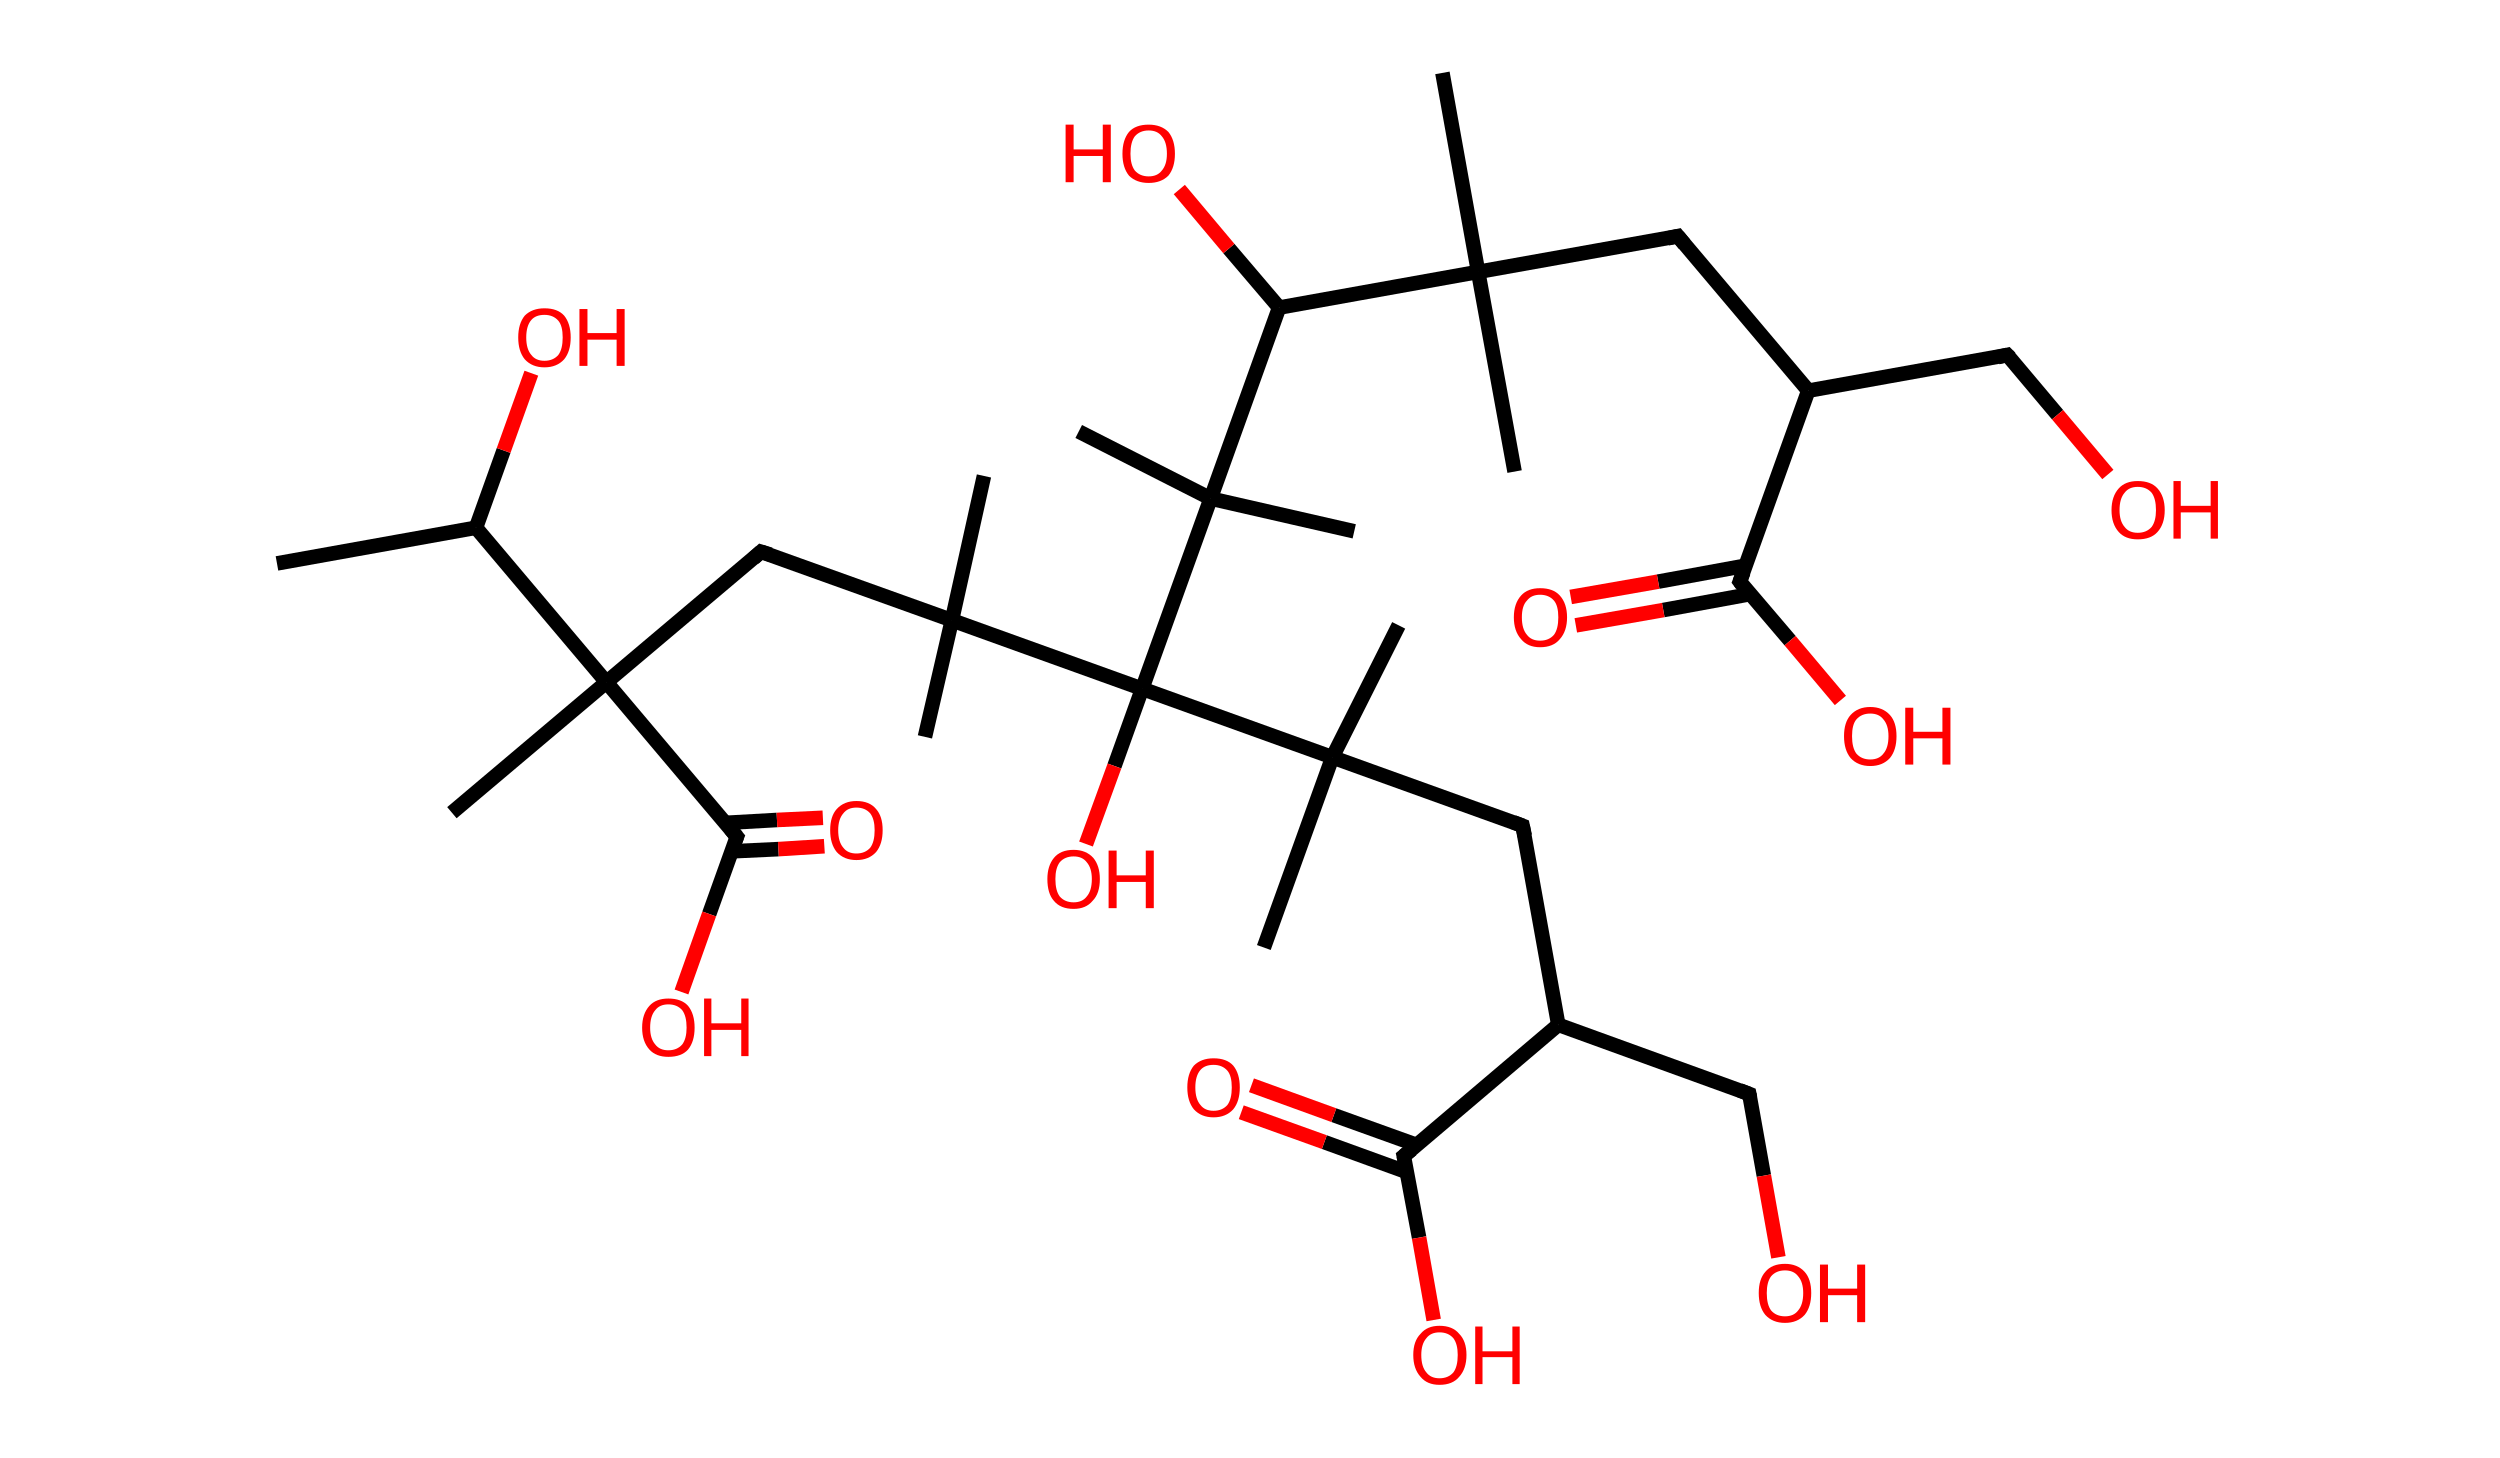 <?xml version='1.0' encoding='ASCII' standalone='yes'?>
<svg xmlns="http://www.w3.org/2000/svg" xmlns:rdkit="http://www.rdkit.org/xml" xmlns:xlink="http://www.w3.org/1999/xlink" version="1.1" baseProfile="full" xml:space="preserve" width="343px" height="200px" viewBox="0 0 343 200">
<!-- END OF HEADER -->
<rect style="opacity:1.0;fill:#FFFFFF;stroke:none" width="343.0" height="200.0" x="0.0" y="0.0"> </rect>
<path class="bond-0 atom-0 atom-1" d="M 38.0,77.3 L 65.3,72.4" style="fill:none;fill-rule:evenodd;stroke:#000000;stroke-width:2.0px;stroke-linecap:butt;stroke-linejoin:miter;stroke-opacity:1"/>
<path class="bond-1 atom-1 atom-2" d="M 65.3,72.4 L 69.1,61.8" style="fill:none;fill-rule:evenodd;stroke:#000000;stroke-width:2.0px;stroke-linecap:butt;stroke-linejoin:miter;stroke-opacity:1"/>
<path class="bond-1 atom-1 atom-2" d="M 69.1,61.8 L 72.9,51.2" style="fill:none;fill-rule:evenodd;stroke:#FF0000;stroke-width:2.0px;stroke-linecap:butt;stroke-linejoin:miter;stroke-opacity:1"/>
<path class="bond-2 atom-1 atom-3" d="M 65.3,72.4 L 83.2,93.6" style="fill:none;fill-rule:evenodd;stroke:#000000;stroke-width:2.0px;stroke-linecap:butt;stroke-linejoin:miter;stroke-opacity:1"/>
<path class="bond-3 atom-3 atom-4" d="M 83.2,93.6 L 62.0,111.5" style="fill:none;fill-rule:evenodd;stroke:#000000;stroke-width:2.0px;stroke-linecap:butt;stroke-linejoin:miter;stroke-opacity:1"/>
<path class="bond-4 atom-3 atom-5" d="M 83.2,93.6 L 104.4,75.7" style="fill:none;fill-rule:evenodd;stroke:#000000;stroke-width:2.0px;stroke-linecap:butt;stroke-linejoin:miter;stroke-opacity:1"/>
<path class="bond-5 atom-5 atom-6" d="M 104.4,75.7 L 130.6,85.1" style="fill:none;fill-rule:evenodd;stroke:#000000;stroke-width:2.0px;stroke-linecap:butt;stroke-linejoin:miter;stroke-opacity:1"/>
<path class="bond-6 atom-6 atom-7" d="M 130.6,85.1 L 126.9,101.1" style="fill:none;fill-rule:evenodd;stroke:#000000;stroke-width:2.0px;stroke-linecap:butt;stroke-linejoin:miter;stroke-opacity:1"/>
<path class="bond-7 atom-6 atom-8" d="M 130.6,85.1 L 135.0,65.3" style="fill:none;fill-rule:evenodd;stroke:#000000;stroke-width:2.0px;stroke-linecap:butt;stroke-linejoin:miter;stroke-opacity:1"/>
<path class="bond-8 atom-6 atom-9" d="M 130.6,85.1 L 156.7,94.5" style="fill:none;fill-rule:evenodd;stroke:#000000;stroke-width:2.0px;stroke-linecap:butt;stroke-linejoin:miter;stroke-opacity:1"/>
<path class="bond-9 atom-9 atom-10" d="M 156.7,94.5 L 152.9,105.1" style="fill:none;fill-rule:evenodd;stroke:#000000;stroke-width:2.0px;stroke-linecap:butt;stroke-linejoin:miter;stroke-opacity:1"/>
<path class="bond-9 atom-9 atom-10" d="M 152.9,105.1 L 149.0,115.8" style="fill:none;fill-rule:evenodd;stroke:#FF0000;stroke-width:2.0px;stroke-linecap:butt;stroke-linejoin:miter;stroke-opacity:1"/>
<path class="bond-10 atom-9 atom-11" d="M 156.7,94.5 L 182.8,103.9" style="fill:none;fill-rule:evenodd;stroke:#000000;stroke-width:2.0px;stroke-linecap:butt;stroke-linejoin:miter;stroke-opacity:1"/>
<path class="bond-11 atom-11 atom-12" d="M 182.8,103.9 L 191.9,85.8" style="fill:none;fill-rule:evenodd;stroke:#000000;stroke-width:2.0px;stroke-linecap:butt;stroke-linejoin:miter;stroke-opacity:1"/>
<path class="bond-12 atom-11 atom-13" d="M 182.8,103.9 L 173.4,130.0" style="fill:none;fill-rule:evenodd;stroke:#000000;stroke-width:2.0px;stroke-linecap:butt;stroke-linejoin:miter;stroke-opacity:1"/>
<path class="bond-13 atom-11 atom-14" d="M 182.8,103.9 L 208.9,113.3" style="fill:none;fill-rule:evenodd;stroke:#000000;stroke-width:2.0px;stroke-linecap:butt;stroke-linejoin:miter;stroke-opacity:1"/>
<path class="bond-14 atom-14 atom-15" d="M 208.9,113.3 L 213.8,140.6" style="fill:none;fill-rule:evenodd;stroke:#000000;stroke-width:2.0px;stroke-linecap:butt;stroke-linejoin:miter;stroke-opacity:1"/>
<path class="bond-15 atom-15 atom-16" d="M 213.8,140.6 L 240.0,150.1" style="fill:none;fill-rule:evenodd;stroke:#000000;stroke-width:2.0px;stroke-linecap:butt;stroke-linejoin:miter;stroke-opacity:1"/>
<path class="bond-16 atom-16 atom-17" d="M 240.0,150.1 L 242.0,161.3" style="fill:none;fill-rule:evenodd;stroke:#000000;stroke-width:2.0px;stroke-linecap:butt;stroke-linejoin:miter;stroke-opacity:1"/>
<path class="bond-16 atom-16 atom-17" d="M 242.0,161.3 L 244.0,172.5" style="fill:none;fill-rule:evenodd;stroke:#FF0000;stroke-width:2.0px;stroke-linecap:butt;stroke-linejoin:miter;stroke-opacity:1"/>
<path class="bond-17 atom-15 atom-18" d="M 213.8,140.6 L 192.6,158.6" style="fill:none;fill-rule:evenodd;stroke:#000000;stroke-width:2.0px;stroke-linecap:butt;stroke-linejoin:miter;stroke-opacity:1"/>
<path class="bond-18 atom-18 atom-19" d="M 194.4,157.1 L 183.0,153.0" style="fill:none;fill-rule:evenodd;stroke:#000000;stroke-width:2.0px;stroke-linecap:butt;stroke-linejoin:miter;stroke-opacity:1"/>
<path class="bond-18 atom-18 atom-19" d="M 183.0,153.0 L 171.7,148.9" style="fill:none;fill-rule:evenodd;stroke:#FF0000;stroke-width:2.0px;stroke-linecap:butt;stroke-linejoin:miter;stroke-opacity:1"/>
<path class="bond-18 atom-18 atom-19" d="M 193.0,160.8 L 181.7,156.7" style="fill:none;fill-rule:evenodd;stroke:#000000;stroke-width:2.0px;stroke-linecap:butt;stroke-linejoin:miter;stroke-opacity:1"/>
<path class="bond-18 atom-18 atom-19" d="M 181.7,156.7 L 170.3,152.6" style="fill:none;fill-rule:evenodd;stroke:#FF0000;stroke-width:2.0px;stroke-linecap:butt;stroke-linejoin:miter;stroke-opacity:1"/>
<path class="bond-19 atom-18 atom-20" d="M 192.6,158.6 L 194.7,169.8" style="fill:none;fill-rule:evenodd;stroke:#000000;stroke-width:2.0px;stroke-linecap:butt;stroke-linejoin:miter;stroke-opacity:1"/>
<path class="bond-19 atom-18 atom-20" d="M 194.7,169.8 L 196.7,181.1" style="fill:none;fill-rule:evenodd;stroke:#FF0000;stroke-width:2.0px;stroke-linecap:butt;stroke-linejoin:miter;stroke-opacity:1"/>
<path class="bond-20 atom-9 atom-21" d="M 156.7,94.5 L 166.1,68.4" style="fill:none;fill-rule:evenodd;stroke:#000000;stroke-width:2.0px;stroke-linecap:butt;stroke-linejoin:miter;stroke-opacity:1"/>
<path class="bond-21 atom-21 atom-22" d="M 166.1,68.4 L 148.0,59.2" style="fill:none;fill-rule:evenodd;stroke:#000000;stroke-width:2.0px;stroke-linecap:butt;stroke-linejoin:miter;stroke-opacity:1"/>
<path class="bond-22 atom-21 atom-23" d="M 166.1,68.4 L 185.8,72.9" style="fill:none;fill-rule:evenodd;stroke:#000000;stroke-width:2.0px;stroke-linecap:butt;stroke-linejoin:miter;stroke-opacity:1"/>
<path class="bond-23 atom-21 atom-24" d="M 166.1,68.4 L 175.5,42.2" style="fill:none;fill-rule:evenodd;stroke:#000000;stroke-width:2.0px;stroke-linecap:butt;stroke-linejoin:miter;stroke-opacity:1"/>
<path class="bond-24 atom-24 atom-25" d="M 175.5,42.2 L 168.6,34.1" style="fill:none;fill-rule:evenodd;stroke:#000000;stroke-width:2.0px;stroke-linecap:butt;stroke-linejoin:miter;stroke-opacity:1"/>
<path class="bond-24 atom-24 atom-25" d="M 168.6,34.1 L 161.8,26.0" style="fill:none;fill-rule:evenodd;stroke:#FF0000;stroke-width:2.0px;stroke-linecap:butt;stroke-linejoin:miter;stroke-opacity:1"/>
<path class="bond-25 atom-24 atom-26" d="M 175.5,42.2 L 202.8,37.3" style="fill:none;fill-rule:evenodd;stroke:#000000;stroke-width:2.0px;stroke-linecap:butt;stroke-linejoin:miter;stroke-opacity:1"/>
<path class="bond-26 atom-26 atom-27" d="M 202.8,37.3 L 197.9,10.0" style="fill:none;fill-rule:evenodd;stroke:#000000;stroke-width:2.0px;stroke-linecap:butt;stroke-linejoin:miter;stroke-opacity:1"/>
<path class="bond-27 atom-26 atom-28" d="M 202.8,37.3 L 207.8,64.7" style="fill:none;fill-rule:evenodd;stroke:#000000;stroke-width:2.0px;stroke-linecap:butt;stroke-linejoin:miter;stroke-opacity:1"/>
<path class="bond-28 atom-26 atom-29" d="M 202.8,37.3 L 230.2,32.4" style="fill:none;fill-rule:evenodd;stroke:#000000;stroke-width:2.0px;stroke-linecap:butt;stroke-linejoin:miter;stroke-opacity:1"/>
<path class="bond-29 atom-29 atom-30" d="M 230.2,32.4 L 248.1,53.6" style="fill:none;fill-rule:evenodd;stroke:#000000;stroke-width:2.0px;stroke-linecap:butt;stroke-linejoin:miter;stroke-opacity:1"/>
<path class="bond-30 atom-30 atom-31" d="M 248.1,53.6 L 275.4,48.7" style="fill:none;fill-rule:evenodd;stroke:#000000;stroke-width:2.0px;stroke-linecap:butt;stroke-linejoin:miter;stroke-opacity:1"/>
<path class="bond-31 atom-31 atom-32" d="M 275.4,48.7 L 282.3,56.9" style="fill:none;fill-rule:evenodd;stroke:#000000;stroke-width:2.0px;stroke-linecap:butt;stroke-linejoin:miter;stroke-opacity:1"/>
<path class="bond-31 atom-31 atom-32" d="M 282.3,56.9 L 289.2,65.1" style="fill:none;fill-rule:evenodd;stroke:#FF0000;stroke-width:2.0px;stroke-linecap:butt;stroke-linejoin:miter;stroke-opacity:1"/>
<path class="bond-32 atom-30 atom-33" d="M 248.1,53.6 L 238.7,79.8" style="fill:none;fill-rule:evenodd;stroke:#000000;stroke-width:2.0px;stroke-linecap:butt;stroke-linejoin:miter;stroke-opacity:1"/>
<path class="bond-33 atom-33 atom-34" d="M 239.5,77.6 L 227.5,79.8" style="fill:none;fill-rule:evenodd;stroke:#000000;stroke-width:2.0px;stroke-linecap:butt;stroke-linejoin:miter;stroke-opacity:1"/>
<path class="bond-33 atom-33 atom-34" d="M 227.5,79.8 L 215.5,81.9" style="fill:none;fill-rule:evenodd;stroke:#FF0000;stroke-width:2.0px;stroke-linecap:butt;stroke-linejoin:miter;stroke-opacity:1"/>
<path class="bond-33 atom-33 atom-34" d="M 240.2,81.5 L 228.2,83.7" style="fill:none;fill-rule:evenodd;stroke:#000000;stroke-width:2.0px;stroke-linecap:butt;stroke-linejoin:miter;stroke-opacity:1"/>
<path class="bond-33 atom-33 atom-34" d="M 228.2,83.7 L 216.2,85.8" style="fill:none;fill-rule:evenodd;stroke:#FF0000;stroke-width:2.0px;stroke-linecap:butt;stroke-linejoin:miter;stroke-opacity:1"/>
<path class="bond-34 atom-33 atom-35" d="M 238.7,79.8 L 245.6,87.9" style="fill:none;fill-rule:evenodd;stroke:#000000;stroke-width:2.0px;stroke-linecap:butt;stroke-linejoin:miter;stroke-opacity:1"/>
<path class="bond-34 atom-33 atom-35" d="M 245.6,87.9 L 252.5,96.1" style="fill:none;fill-rule:evenodd;stroke:#FF0000;stroke-width:2.0px;stroke-linecap:butt;stroke-linejoin:miter;stroke-opacity:1"/>
<path class="bond-35 atom-3 atom-36" d="M 83.2,93.6 L 101.1,114.8" style="fill:none;fill-rule:evenodd;stroke:#000000;stroke-width:2.0px;stroke-linecap:butt;stroke-linejoin:miter;stroke-opacity:1"/>
<path class="bond-36 atom-36 atom-37" d="M 100.4,116.8 L 106.8,116.5" style="fill:none;fill-rule:evenodd;stroke:#000000;stroke-width:2.0px;stroke-linecap:butt;stroke-linejoin:miter;stroke-opacity:1"/>
<path class="bond-36 atom-36 atom-37" d="M 106.8,116.5 L 113.1,116.1" style="fill:none;fill-rule:evenodd;stroke:#FF0000;stroke-width:2.0px;stroke-linecap:butt;stroke-linejoin:miter;stroke-opacity:1"/>
<path class="bond-36 atom-36 atom-37" d="M 99.5,112.9 L 106.6,112.5" style="fill:none;fill-rule:evenodd;stroke:#000000;stroke-width:2.0px;stroke-linecap:butt;stroke-linejoin:miter;stroke-opacity:1"/>
<path class="bond-36 atom-36 atom-37" d="M 106.6,112.5 L 112.9,112.2" style="fill:none;fill-rule:evenodd;stroke:#FF0000;stroke-width:2.0px;stroke-linecap:butt;stroke-linejoin:miter;stroke-opacity:1"/>
<path class="bond-37 atom-36 atom-38" d="M 101.1,114.8 L 97.3,125.4" style="fill:none;fill-rule:evenodd;stroke:#000000;stroke-width:2.0px;stroke-linecap:butt;stroke-linejoin:miter;stroke-opacity:1"/>
<path class="bond-37 atom-36 atom-38" d="M 97.3,125.4 L 93.5,136.1" style="fill:none;fill-rule:evenodd;stroke:#FF0000;stroke-width:2.0px;stroke-linecap:butt;stroke-linejoin:miter;stroke-opacity:1"/>
<path d="M 103.4,76.6 L 104.4,75.7 L 105.7,76.1" style="fill:none;stroke:#000000;stroke-width:2.0px;stroke-linecap:butt;stroke-linejoin:miter;stroke-opacity:1;"/>
<path d="M 207.6,112.8 L 208.9,113.3 L 209.2,114.7" style="fill:none;stroke:#000000;stroke-width:2.0px;stroke-linecap:butt;stroke-linejoin:miter;stroke-opacity:1;"/>
<path d="M 238.7,149.6 L 240.0,150.1 L 240.1,150.6" style="fill:none;stroke:#000000;stroke-width:2.0px;stroke-linecap:butt;stroke-linejoin:miter;stroke-opacity:1;"/>
<path d="M 193.7,157.7 L 192.6,158.6 L 192.7,159.1" style="fill:none;stroke:#000000;stroke-width:2.0px;stroke-linecap:butt;stroke-linejoin:miter;stroke-opacity:1;"/>
<path d="M 228.8,32.7 L 230.2,32.4 L 231.1,33.5" style="fill:none;stroke:#000000;stroke-width:2.0px;stroke-linecap:butt;stroke-linejoin:miter;stroke-opacity:1;"/>
<path d="M 274.1,49.0 L 275.4,48.7 L 275.8,49.1" style="fill:none;stroke:#000000;stroke-width:2.0px;stroke-linecap:butt;stroke-linejoin:miter;stroke-opacity:1;"/>
<path d="M 239.2,78.5 L 238.7,79.8 L 239.0,80.2" style="fill:none;stroke:#000000;stroke-width:2.0px;stroke-linecap:butt;stroke-linejoin:miter;stroke-opacity:1;"/>
<path d="M 100.2,113.7 L 101.1,114.8 L 100.9,115.3" style="fill:none;stroke:#000000;stroke-width:2.0px;stroke-linecap:butt;stroke-linejoin:miter;stroke-opacity:1;"/>
<path class="atom-2" d="M 71.1 46.3 Q 71.1 44.4, 72.0 43.3 Q 73.0 42.3, 74.7 42.3 Q 76.5 42.3, 77.4 43.3 Q 78.3 44.4, 78.3 46.3 Q 78.3 48.2, 77.4 49.3 Q 76.4 50.4, 74.7 50.4 Q 73.0 50.4, 72.0 49.3 Q 71.1 48.2, 71.1 46.3 M 74.7 49.5 Q 75.9 49.5, 76.6 48.7 Q 77.2 47.9, 77.2 46.3 Q 77.2 44.7, 76.6 44.0 Q 75.9 43.2, 74.7 43.2 Q 73.5 43.2, 72.9 43.9 Q 72.2 44.7, 72.2 46.3 Q 72.2 47.9, 72.9 48.7 Q 73.5 49.5, 74.7 49.5 " fill="#FF0000"/>
<path class="atom-2" d="M 79.5 42.4 L 80.6 42.4 L 80.6 45.7 L 84.6 45.7 L 84.6 42.4 L 85.7 42.4 L 85.7 50.2 L 84.6 50.2 L 84.6 46.6 L 80.6 46.6 L 80.6 50.2 L 79.5 50.2 L 79.5 42.4 " fill="#FF0000"/>
<path class="atom-10" d="M 143.7 120.6 Q 143.7 118.8, 144.6 117.7 Q 145.5 116.6, 147.3 116.6 Q 149.0 116.6, 150.0 117.7 Q 150.9 118.8, 150.9 120.6 Q 150.9 122.6, 149.9 123.6 Q 149.0 124.7, 147.3 124.7 Q 145.5 124.7, 144.6 123.6 Q 143.7 122.6, 143.7 120.6 M 147.3 123.8 Q 148.5 123.8, 149.1 123.0 Q 149.8 122.2, 149.8 120.6 Q 149.8 119.1, 149.1 118.3 Q 148.5 117.5, 147.3 117.5 Q 146.1 117.5, 145.4 118.3 Q 144.8 119.1, 144.8 120.6 Q 144.8 122.2, 145.4 123.0 Q 146.1 123.8, 147.3 123.8 " fill="#FF0000"/>
<path class="atom-10" d="M 152.1 116.7 L 153.2 116.7 L 153.2 120.1 L 157.2 120.1 L 157.2 116.7 L 158.3 116.7 L 158.3 124.6 L 157.2 124.6 L 157.2 121.0 L 153.2 121.0 L 153.2 124.6 L 152.1 124.6 L 152.1 116.7 " fill="#FF0000"/>
<path class="atom-17" d="M 241.3 177.4 Q 241.3 175.5, 242.2 174.5 Q 243.1 173.4, 244.9 173.4 Q 246.6 173.4, 247.6 174.5 Q 248.5 175.5, 248.5 177.4 Q 248.5 179.3, 247.6 180.4 Q 246.6 181.5, 244.9 181.5 Q 243.2 181.5, 242.2 180.4 Q 241.3 179.3, 241.3 177.4 M 244.9 180.6 Q 246.1 180.6, 246.7 179.8 Q 247.4 179.0, 247.4 177.4 Q 247.4 175.9, 246.7 175.1 Q 246.1 174.3, 244.9 174.3 Q 243.7 174.3, 243.0 175.1 Q 242.4 175.9, 242.4 177.4 Q 242.4 179.0, 243.0 179.8 Q 243.7 180.6, 244.9 180.6 " fill="#FF0000"/>
<path class="atom-17" d="M 249.7 173.5 L 250.8 173.5 L 250.8 176.8 L 254.8 176.8 L 254.8 173.5 L 255.9 173.5 L 255.9 181.4 L 254.8 181.4 L 254.8 177.7 L 250.8 177.7 L 250.8 181.4 L 249.7 181.4 L 249.7 173.5 " fill="#FF0000"/>
<path class="atom-19" d="M 162.9 149.2 Q 162.9 147.3, 163.8 146.2 Q 164.8 145.2, 166.5 145.2 Q 168.3 145.2, 169.2 146.2 Q 170.1 147.3, 170.1 149.2 Q 170.1 151.1, 169.2 152.2 Q 168.2 153.3, 166.5 153.3 Q 164.8 153.3, 163.8 152.2 Q 162.9 151.1, 162.9 149.2 M 166.5 152.4 Q 167.7 152.4, 168.4 151.6 Q 169.0 150.8, 169.0 149.2 Q 169.0 147.6, 168.4 146.9 Q 167.7 146.1, 166.5 146.1 Q 165.3 146.1, 164.7 146.8 Q 164.0 147.6, 164.0 149.2 Q 164.0 150.8, 164.7 151.6 Q 165.3 152.4, 166.5 152.4 " fill="#FF0000"/>
<path class="atom-20" d="M 193.9 185.9 Q 193.9 184.0, 194.9 183.0 Q 195.8 181.9, 197.5 181.9 Q 199.3 181.9, 200.2 183.0 Q 201.2 184.0, 201.2 185.9 Q 201.2 187.8, 200.2 188.9 Q 199.3 190.0, 197.5 190.0 Q 195.8 190.0, 194.9 188.9 Q 193.9 187.8, 193.9 185.9 M 197.5 189.1 Q 198.7 189.1, 199.4 188.3 Q 200.0 187.5, 200.0 185.9 Q 200.0 184.4, 199.4 183.6 Q 198.7 182.8, 197.5 182.8 Q 196.3 182.8, 195.7 183.6 Q 195.0 184.4, 195.0 185.9 Q 195.0 187.5, 195.7 188.3 Q 196.3 189.1, 197.5 189.1 " fill="#FF0000"/>
<path class="atom-20" d="M 202.4 182.0 L 203.4 182.0 L 203.4 185.4 L 207.5 185.4 L 207.5 182.0 L 208.5 182.0 L 208.5 189.9 L 207.5 189.9 L 207.5 186.2 L 203.4 186.2 L 203.4 189.9 L 202.4 189.9 L 202.4 182.0 " fill="#FF0000"/>
<path class="atom-25" d="M 146.2 17.1 L 147.3 17.1 L 147.3 20.5 L 151.3 20.5 L 151.3 17.1 L 152.4 17.1 L 152.4 25.0 L 151.3 25.0 L 151.3 21.4 L 147.3 21.4 L 147.3 25.0 L 146.2 25.0 L 146.2 17.1 " fill="#FF0000"/>
<path class="atom-25" d="M 154.0 21.1 Q 154.0 19.2, 154.9 18.1 Q 155.8 17.1, 157.6 17.1 Q 159.3 17.1, 160.3 18.1 Q 161.2 19.2, 161.2 21.1 Q 161.2 23.0, 160.3 24.1 Q 159.3 25.1, 157.6 25.1 Q 155.9 25.1, 154.9 24.1 Q 154.0 23.0, 154.0 21.1 M 157.6 24.2 Q 158.8 24.2, 159.4 23.4 Q 160.1 22.6, 160.1 21.1 Q 160.1 19.5, 159.4 18.7 Q 158.8 17.9, 157.6 17.9 Q 156.4 17.9, 155.7 18.7 Q 155.1 19.5, 155.1 21.1 Q 155.1 22.6, 155.7 23.4 Q 156.4 24.2, 157.6 24.2 " fill="#FF0000"/>
<path class="atom-32" d="M 289.7 70.0 Q 289.7 68.1, 290.7 67.0 Q 291.6 66.0, 293.3 66.0 Q 295.1 66.0, 296.0 67.0 Q 297.0 68.1, 297.0 70.0 Q 297.0 71.9, 296.0 73.0 Q 295.1 74.0, 293.3 74.0 Q 291.6 74.0, 290.7 73.0 Q 289.7 71.9, 289.7 70.0 M 293.3 73.1 Q 294.5 73.1, 295.2 72.3 Q 295.8 71.5, 295.8 70.0 Q 295.8 68.4, 295.2 67.6 Q 294.5 66.8, 293.3 66.8 Q 292.1 66.8, 291.5 67.6 Q 290.8 68.4, 290.8 70.0 Q 290.8 71.5, 291.5 72.3 Q 292.1 73.1, 293.3 73.1 " fill="#FF0000"/>
<path class="atom-32" d="M 298.2 66.0 L 299.2 66.0 L 299.2 69.4 L 303.3 69.4 L 303.3 66.0 L 304.3 66.0 L 304.3 73.9 L 303.3 73.9 L 303.3 70.3 L 299.2 70.3 L 299.2 73.9 L 298.2 73.9 L 298.2 66.0 " fill="#FF0000"/>
<path class="atom-34" d="M 207.7 84.7 Q 207.7 82.8, 208.7 81.7 Q 209.6 80.7, 211.3 80.7 Q 213.1 80.7, 214.0 81.7 Q 215.0 82.8, 215.0 84.7 Q 215.0 86.6, 214.0 87.7 Q 213.1 88.8, 211.3 88.8 Q 209.6 88.8, 208.7 87.7 Q 207.7 86.6, 207.7 84.7 M 211.3 87.9 Q 212.5 87.9, 213.2 87.1 Q 213.8 86.3, 213.8 84.7 Q 213.8 83.1, 213.2 82.4 Q 212.5 81.6, 211.3 81.6 Q 210.1 81.6, 209.5 82.4 Q 208.8 83.1, 208.8 84.7 Q 208.8 86.3, 209.5 87.1 Q 210.1 87.9, 211.3 87.9 " fill="#FF0000"/>
<path class="atom-35" d="M 253.0 101.0 Q 253.0 99.1, 253.9 98.1 Q 254.9 97.0, 256.6 97.0 Q 258.3 97.0, 259.3 98.1 Q 260.2 99.1, 260.2 101.0 Q 260.2 102.9, 259.3 104.0 Q 258.3 105.1, 256.6 105.1 Q 254.9 105.1, 253.9 104.0 Q 253.0 102.9, 253.0 101.0 M 256.6 104.2 Q 257.8 104.2, 258.4 103.4 Q 259.1 102.6, 259.1 101.0 Q 259.1 99.5, 258.4 98.7 Q 257.8 97.9, 256.6 97.9 Q 255.4 97.9, 254.7 98.7 Q 254.1 99.4, 254.1 101.0 Q 254.1 102.6, 254.7 103.4 Q 255.4 104.2, 256.6 104.2 " fill="#FF0000"/>
<path class="atom-35" d="M 261.4 97.1 L 262.5 97.1 L 262.5 100.4 L 266.5 100.4 L 266.5 97.1 L 267.6 97.1 L 267.6 104.9 L 266.5 104.9 L 266.5 101.3 L 262.5 101.3 L 262.5 104.9 L 261.4 104.9 L 261.4 97.1 " fill="#FF0000"/>
<path class="atom-37" d="M 113.9 113.9 Q 113.9 112.0, 114.8 111.0 Q 115.8 109.9, 117.5 109.9 Q 119.3 109.9, 120.2 111.0 Q 121.1 112.0, 121.1 113.9 Q 121.1 115.8, 120.2 116.9 Q 119.2 118.0, 117.5 118.0 Q 115.8 118.0, 114.8 116.9 Q 113.9 115.8, 113.9 113.9 M 117.5 117.1 Q 118.7 117.1, 119.4 116.3 Q 120.0 115.5, 120.0 113.9 Q 120.0 112.4, 119.4 111.6 Q 118.7 110.8, 117.5 110.8 Q 116.3 110.8, 115.7 111.6 Q 115.0 112.4, 115.0 113.9 Q 115.0 115.5, 115.7 116.3 Q 116.3 117.1, 117.5 117.1 " fill="#FF0000"/>
<path class="atom-38" d="M 88.1 141.0 Q 88.1 139.1, 89.1 138.0 Q 90.0 137.0, 91.7 137.0 Q 93.5 137.0, 94.4 138.0 Q 95.3 139.1, 95.3 141.0 Q 95.3 142.9, 94.4 144.0 Q 93.5 145.0, 91.7 145.0 Q 90.0 145.0, 89.1 144.0 Q 88.1 142.9, 88.1 141.0 M 91.7 144.1 Q 92.9 144.1, 93.6 143.3 Q 94.2 142.5, 94.2 141.0 Q 94.2 139.4, 93.6 138.6 Q 92.9 137.8, 91.7 137.8 Q 90.5 137.8, 89.9 138.6 Q 89.2 139.4, 89.2 141.0 Q 89.2 142.5, 89.9 143.3 Q 90.5 144.1, 91.7 144.1 " fill="#FF0000"/>
<path class="atom-38" d="M 96.6 137.0 L 97.6 137.0 L 97.6 140.4 L 101.7 140.4 L 101.7 137.0 L 102.7 137.0 L 102.7 144.9 L 101.7 144.9 L 101.7 141.3 L 97.6 141.3 L 97.6 144.9 L 96.6 144.9 L 96.6 137.0 " fill="#FF0000"/>
</svg>
